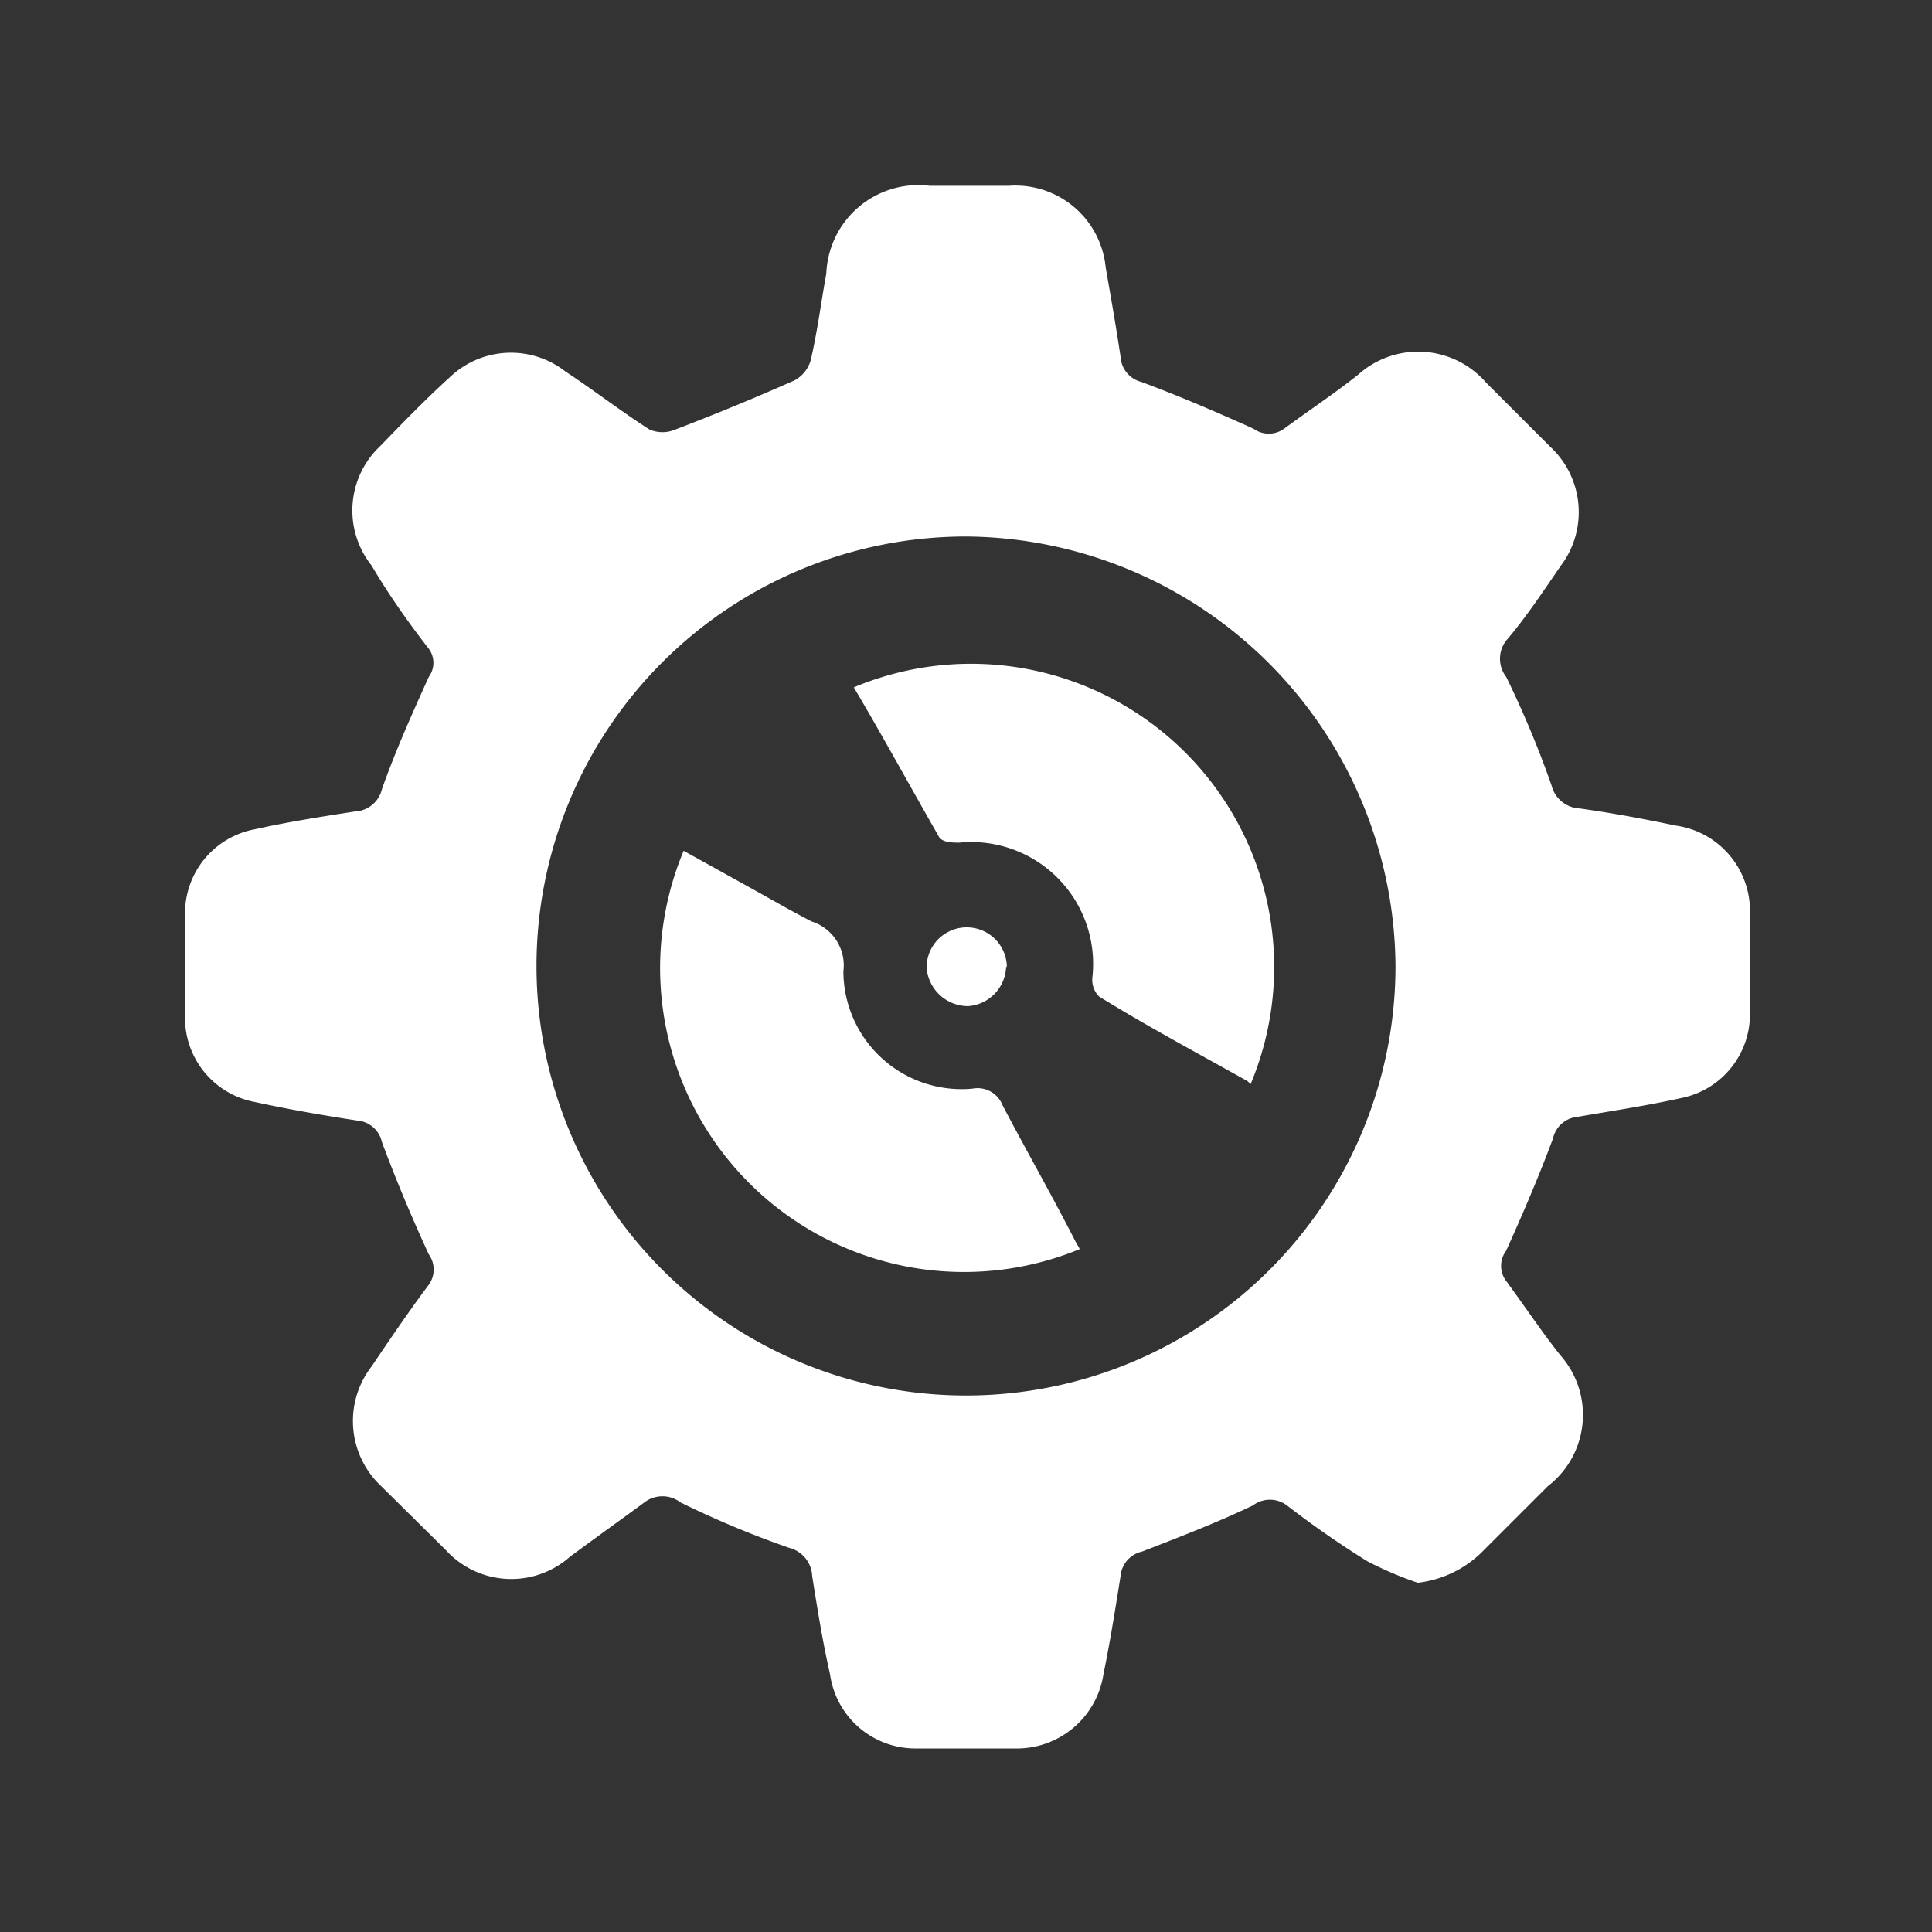 <svg xmlns="http://www.w3.org/2000/svg" viewBox="0 0 26 26"><rect x="0" y="0" width="26" height="26" fill="#333333" stroke="none"/><defs><style>.cls-1{fill:#fff;}.cls-2{fill:none;}</style></defs><title>quantrihethong</title><g id="Layer_2" data-name="Layer 2"><g id="Layer_1-2" data-name="Layer 1"><path class="cls-1" d="M19.08,21.3a4.73,4.73,0,0,1-.68-.29c-.37-.23-.73-.48-1.08-.75a.38.38,0,0,0-.46,0c-.48.23-1,.43-1.49.62a.37.37,0,0,0-.29.33c-.07.44-.14.88-.23,1.32a1.18,1.18,0,0,1-1.2,1c-.44,0-.87,0-1.31,0a1.16,1.16,0,0,1-1.17-1c-.1-.44-.17-.88-.24-1.32a.41.41,0,0,0-.31-.38,12.94,12.94,0,0,1-1.46-.61.4.4,0,0,0-.49,0c-.34.25-.69.5-1,.73A1.19,1.19,0,0,1,6,20.86L5.13,20A1.2,1.2,0,0,1,5,18.39c.25-.37.5-.74.77-1.1a.35.35,0,0,0,0-.41c-.23-.5-.44-1-.63-1.51a.37.37,0,0,0-.33-.29c-.46-.07-.92-.15-1.38-.25a1.15,1.15,0,0,1-.94-1.15q0-.69,0-1.37a1.15,1.15,0,0,1,.94-1.15c.45-.1.9-.17,1.35-.24a.39.39,0,0,0,.36-.3c.18-.51.4-1,.63-1.51a.32.32,0,0,0,0-.38C5.49,8.37,5.23,8,5,7.61A1.19,1.19,0,0,1,5.12,6c.3-.31.61-.63.93-.92A1.19,1.19,0,0,1,7.61,5c.38.25.74.53,1.13.78a.44.44,0,0,0,.35,0q.81-.31,1.6-.66a.45.45,0,0,0,.22-.27c.09-.39.14-.78.21-1.17A1.24,1.24,0,0,1,12.51,2.5h1.07a1.22,1.22,0,0,1,1.3,1.1c.07.4.14.8.2,1.2a.37.37,0,0,0,.28.34c.51.19,1,.4,1.51.63a.35.35,0,0,0,.41,0c.34-.25.7-.49,1-.73A1.21,1.21,0,0,1,20,5.15l.86.86A1.2,1.2,0,0,1,21,7.62c-.24.35-.48.71-.73,1a.4.4,0,0,0,0,.49,13.35,13.35,0,0,1,.61,1.46.41.41,0,0,0,.38.31c.43.06.86.14,1.29.23a1.16,1.16,0,0,1,1,1.18c0,.45,0,.89,0,1.34a1.15,1.15,0,0,1-.94,1.15c-.45.1-.92.17-1.38.25a.37.37,0,0,0-.33.29c-.19.51-.4,1-.63,1.51a.34.34,0,0,0,0,.41c.25.34.49.7.73,1A1.21,1.21,0,0,1,20.83,20l-.86.86A1.47,1.47,0,0,1,19.08,21.3ZM13,7.22A5.78,5.78,0,1,0,18.78,13,5.82,5.82,0,0,0,13,7.22Z"/><path class="cls-1" d="M16.79,14.55c-.68-.38-1.37-.75-2-1.14a.32.32,0,0,1-.09-.25,1.64,1.64,0,0,0-1.79-1.82c-.09,0-.24,0-.28-.09-.39-.68-.76-1.36-1.14-2a4.08,4.08,0,0,1,5.34,5.34Z"/><path class="cls-1" d="M14.53,16.81A4.09,4.09,0,0,1,9.2,11.45l.92.51c.27.15.53.3.8.44a.62.62,0,0,1,.43.67,1.59,1.59,0,0,0,1.74,1.58.36.36,0,0,1,.4.22c.33.63.68,1.24,1,1.87A.38.38,0,0,1,14.53,16.81Z"/><path class="cls-1" d="M13.54,13a.55.55,0,0,1-.51.54.56.56,0,0,1-.56-.52.54.54,0,0,1,1.08,0Z"/><rect class="cls-2" width="26" height="26"/></g></g></svg>